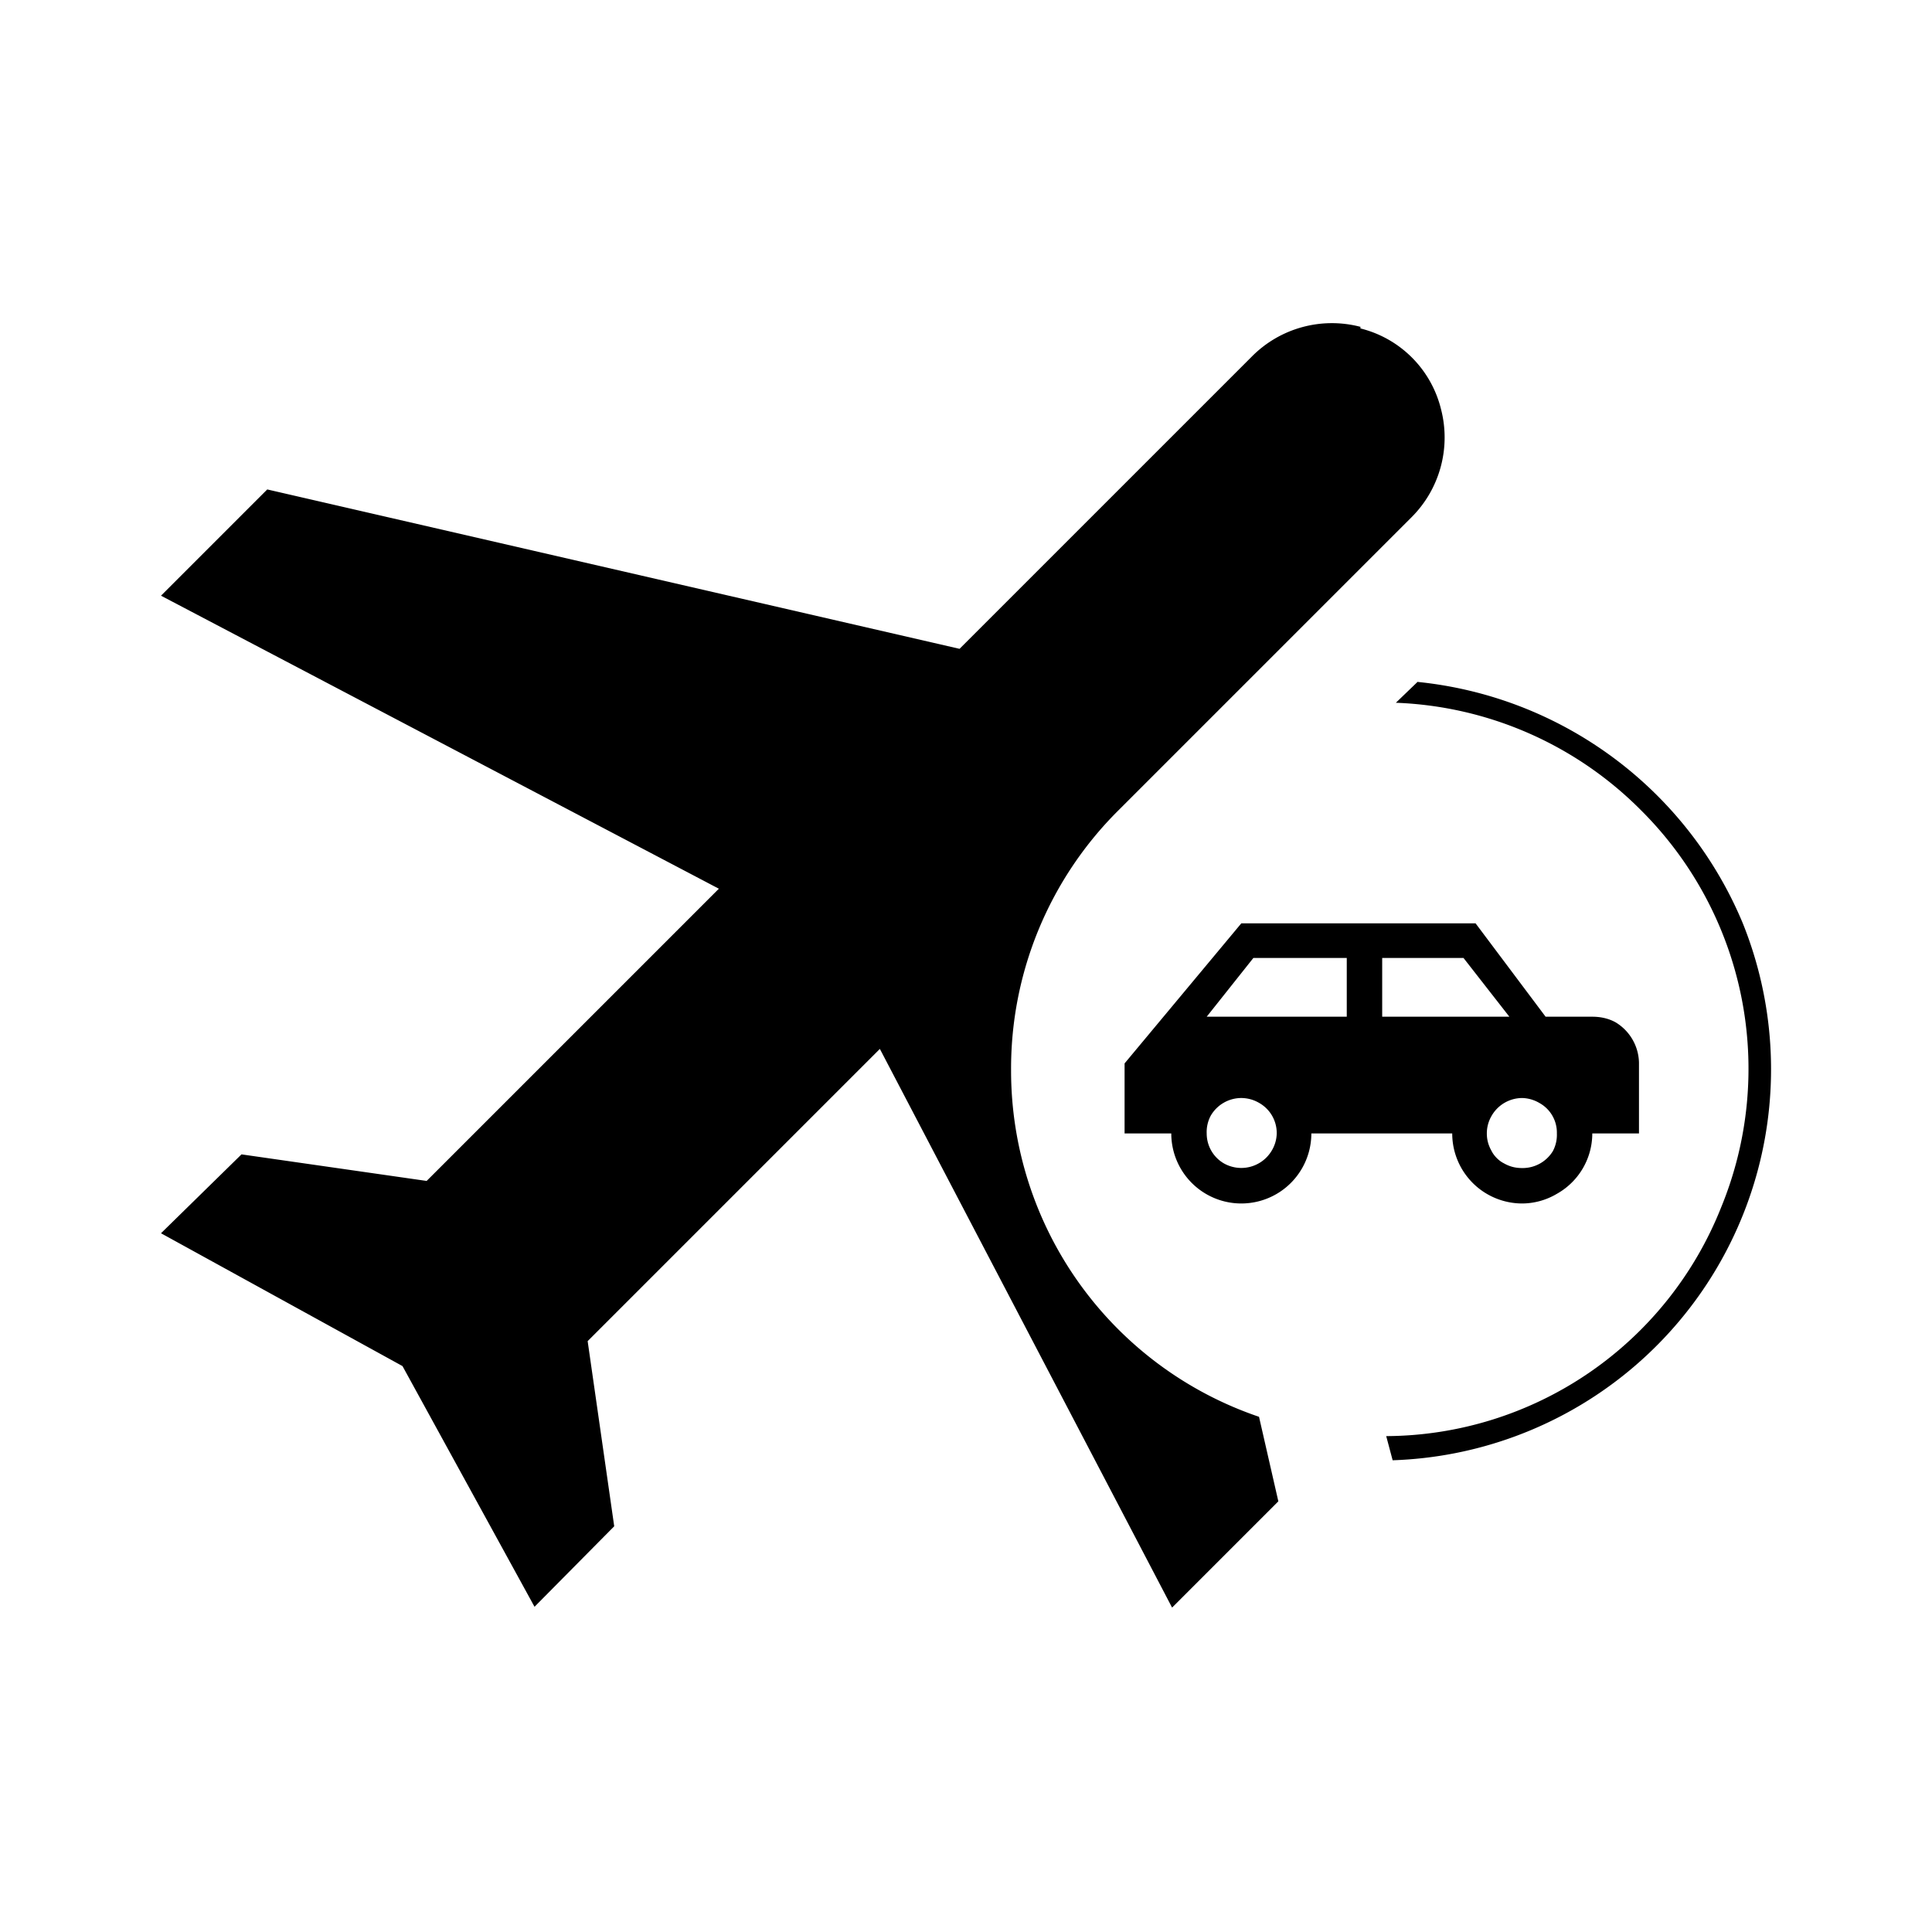 <svg width="24" height="24" viewBox="0 0 24 24" xmlns="http://www.w3.org/2000/svg"><title>Icon/SBU/Systems/Aviation</title><path d="M16.9 4.08a1.37 1.37 0 011 1 1.4 1.4 0 01-.37 1.35l-3.63 3.63a4.52 4.52 0 00-1.34 3.24 4.54 4.54 0 003.08 4.3l.24 1.05-1.32 1.32-3.63-6.94-3.63 3.63.33 2.3-.99 1L5 16.97 2 15.32l1-.98 2.3.33 3.63-3.63L2 7.4l1.32-1.32 8.6 1.98 3.63-3.63a1.4 1.4 0 011.35-.37zm.7 4.39a4.91 4.91 0 014.05 3 4.86 4.86 0 01-4.35 6.67l-.08-.3A4.5 4.5 0 0021.38 15a4.53 4.53 0 00-1-4.94 4.53 4.53 0 00-3.04-1.33l.27-.26zm.73 3l.87 1.16h.58c.1 0 .2.02.29.07a.6.6 0 01.29.5v.88h-.58a.86.86 0 01-.44.75.85.85 0 01-.43.12.87.87 0 01-.87-.87h-1.75a.87.87 0 01-1.74 0h-.58v-.87l1.45-1.74h2.9zm-2.9 2.17a.44.44 0 00-.39.22.43.43 0 00-.05.22.43.43 0 00.21.37.44.44 0 00.6-.16.43.43 0 00.06-.21.43.43 0 00-.22-.38.44.44 0 00-.22-.06zm3.48 0a.44.44 0 00-.38.22.43.43 0 00-.06.22c0 .08.02.15.06.22.03.06.09.12.15.15.07.04.14.06.23.06a.44.44 0 00.38-.21.43.43 0 00.05-.22.42.42 0 00-.22-.38.44.44 0 00-.21-.06zm-.73-1.74h-1.01v.73h1.58l-.57-.73zm-1.45 0h-1.16l-.58.73h1.74v-.73z" fill="currentColor" fill-rule="evenodd"/></svg>
